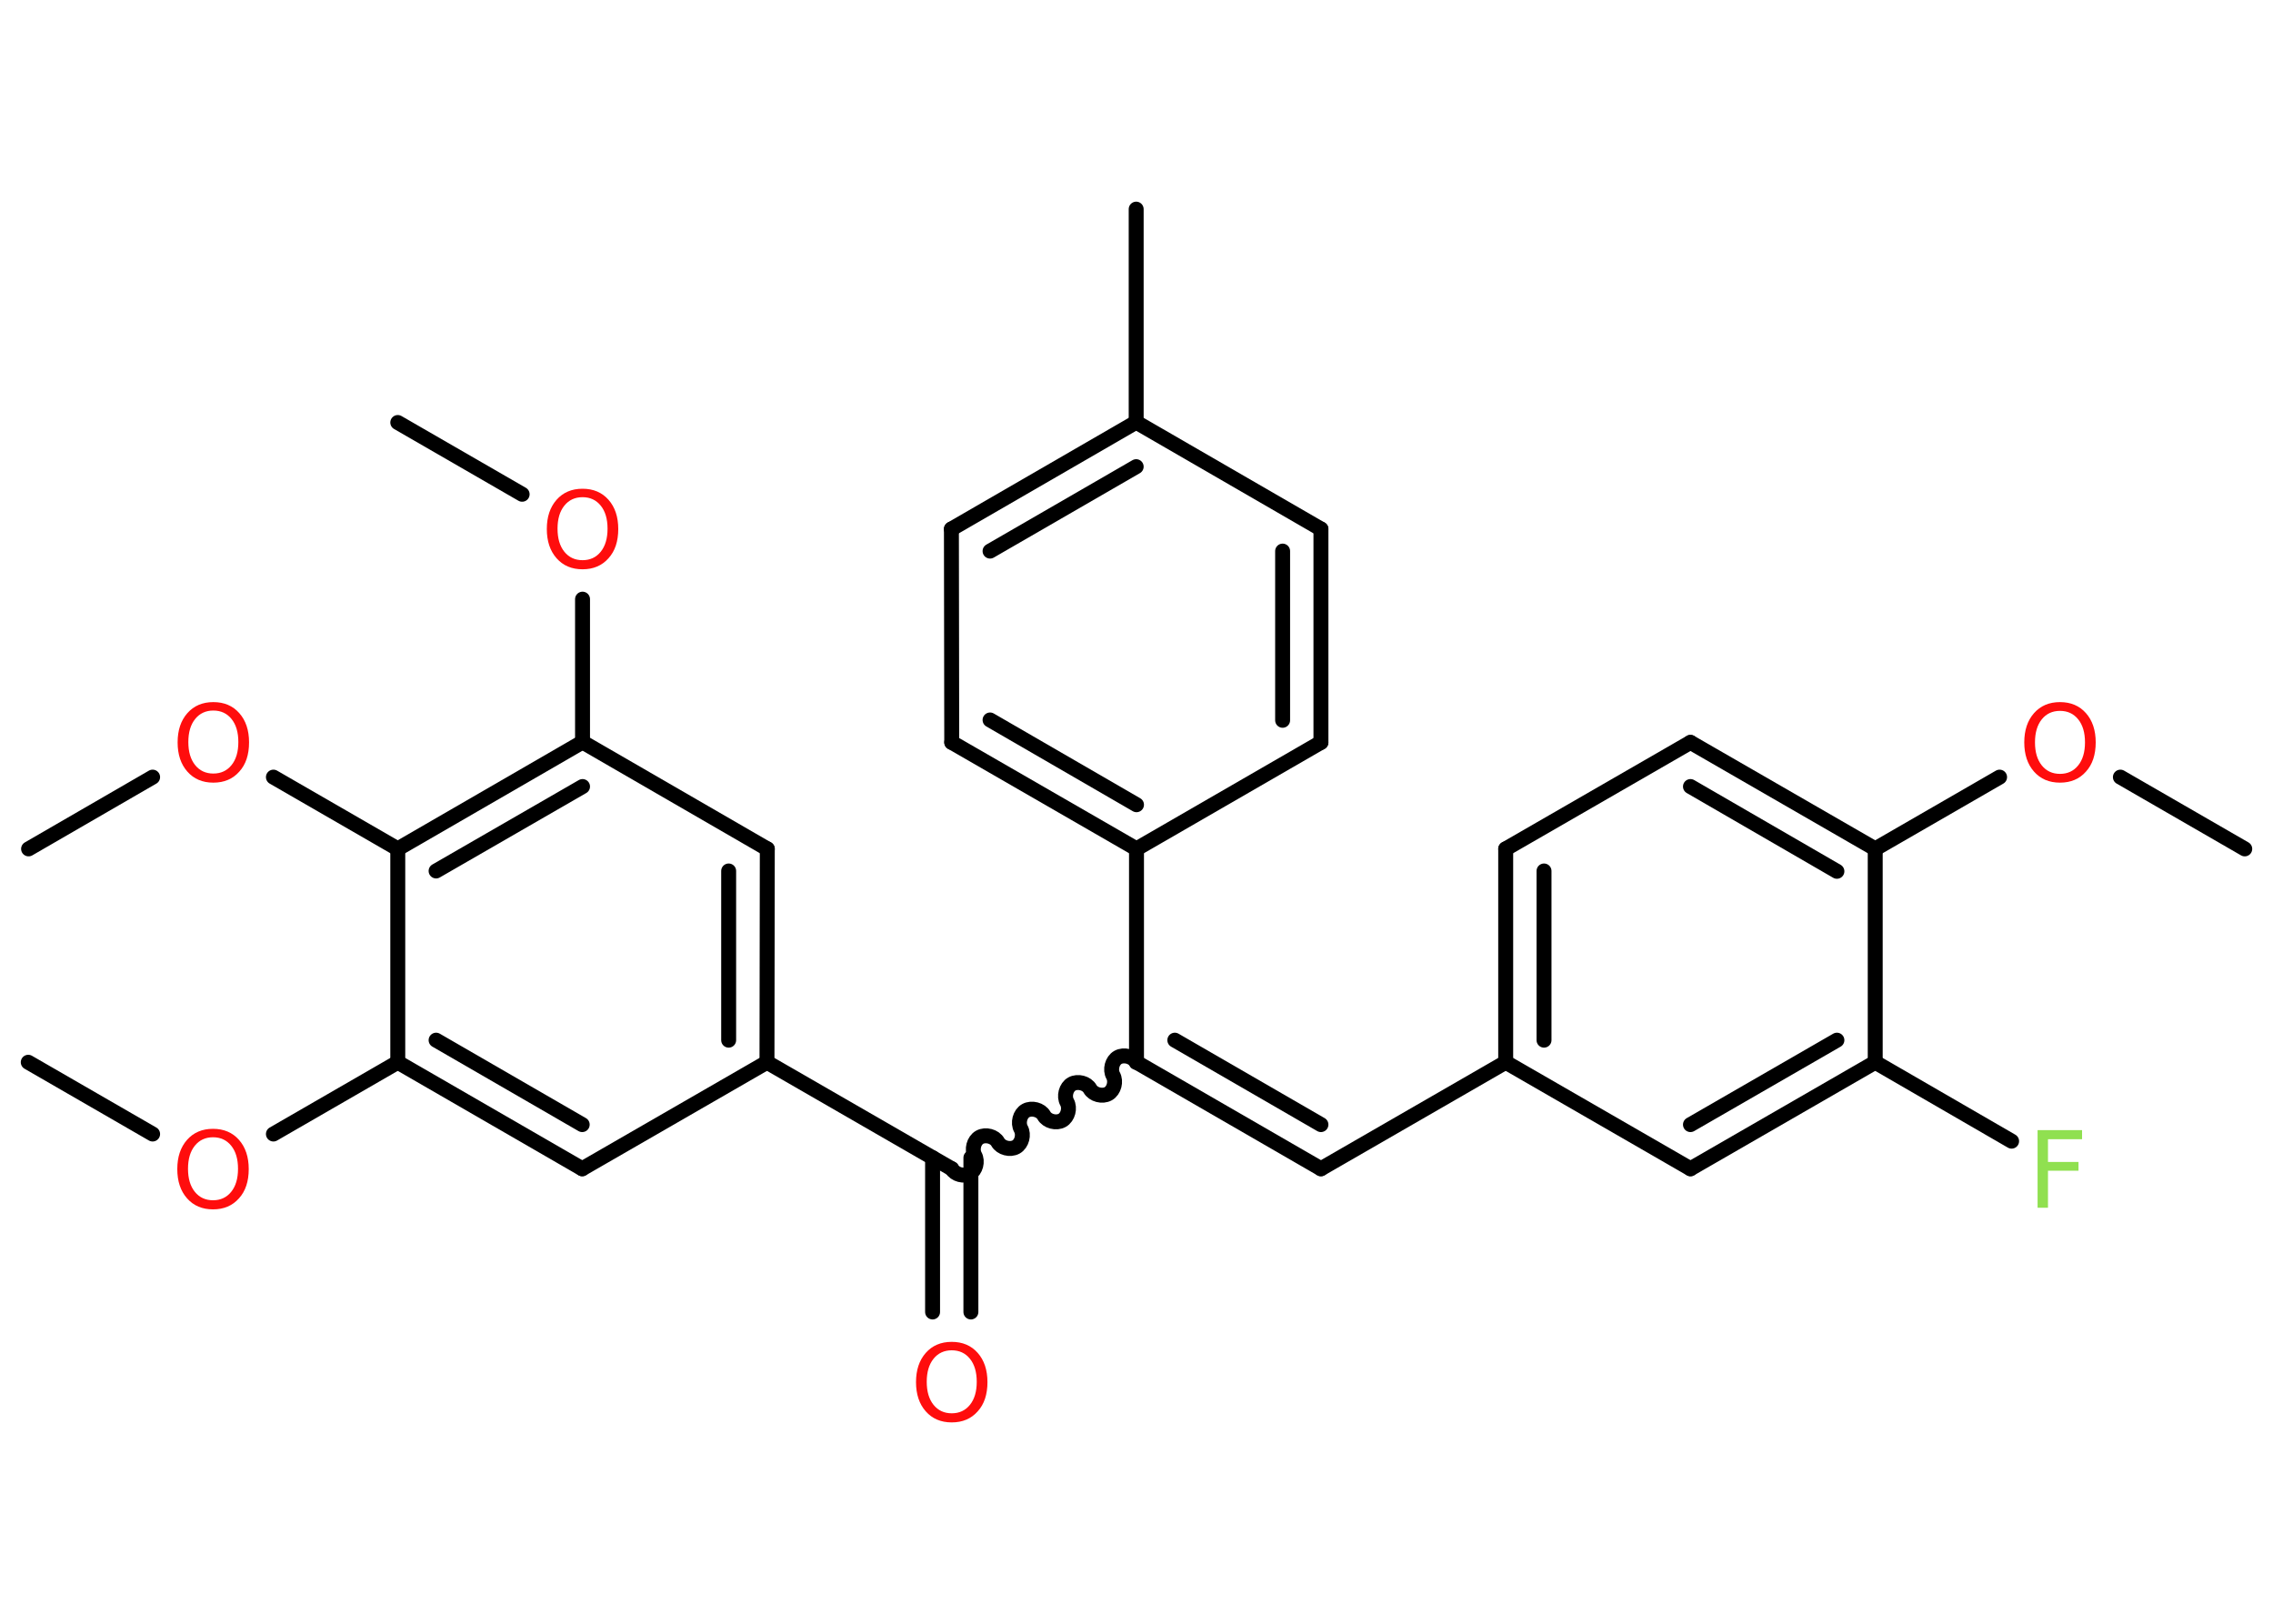 <?xml version='1.0' encoding='UTF-8'?>
<!DOCTYPE svg PUBLIC "-//W3C//DTD SVG 1.1//EN" "http://www.w3.org/Graphics/SVG/1.1/DTD/svg11.dtd">
<svg version='1.2' xmlns='http://www.w3.org/2000/svg' xmlns:xlink='http://www.w3.org/1999/xlink' width='70.0mm' height='50.0mm' viewBox='0 0 70.0 50.0'>
  <desc>Generated by the Chemistry Development Kit (http://github.com/cdk)</desc>
  <g stroke-linecap='round' stroke-linejoin='round' stroke='#000000' stroke-width='.46' fill='#FF0D0D'>
    <rect x='.0' y='.0' width='70.0' height='50.0' fill='#FFFFFF' stroke='none'/>
    <g id='mol1' class='mol'>
      <line id='mol1bnd1' class='bond' x1='69.13' y1='26.14' x2='65.3' y2='23.93'/>
      <line id='mol1bnd2' class='bond' x1='61.58' y1='23.93' x2='57.75' y2='26.14'/>
      <g id='mol1bnd3' class='bond'>
        <line x1='57.75' y1='26.14' x2='52.06' y2='22.86'/>
        <line x1='56.57' y1='26.83' x2='52.06' y2='24.22'/>
      </g>
      <line id='mol1bnd4' class='bond' x1='52.06' y1='22.86' x2='46.37' y2='26.14'/>
      <g id='mol1bnd5' class='bond'>
        <line x1='46.37' y1='26.14' x2='46.37' y2='32.71'/>
        <line x1='47.55' y1='26.82' x2='47.55' y2='32.03'/>
      </g>
      <line id='mol1bnd6' class='bond' x1='46.37' y1='32.71' x2='40.68' y2='35.99'/>
      <g id='mol1bnd7' class='bond'>
        <line x1='40.68' y1='35.99' x2='35.0' y2='32.71'/>
        <line x1='40.68' y1='34.63' x2='36.18' y2='32.03'/>
      </g>
      <path id='mol1bnd8' class='bond' d='M29.31 35.99c.1 .18 .38 .25 .56 .15c.18 -.1 .25 -.38 .15 -.56c-.1 -.18 -.03 -.46 .15 -.56c.18 -.1 .46 -.03 .56 .15c.1 .18 .38 .25 .56 .15c.18 -.1 .25 -.38 .15 -.56c-.1 -.18 -.03 -.46 .15 -.56c.18 -.1 .46 -.03 .56 .15c.1 .18 .38 .25 .56 .15c.18 -.1 .25 -.38 .15 -.56c-.1 -.18 -.03 -.46 .15 -.56c.18 -.1 .46 -.03 .56 .15c.1 .18 .38 .25 .56 .15c.18 -.1 .25 -.38 .15 -.56c-.1 -.18 -.03 -.46 .15 -.56c.18 -.1 .46 -.03 .56 .15' fill='none' stroke='#000000' stroke-width='.46'/>
      <g id='mol1bnd9' class='bond'>
        <line x1='29.9' y1='35.65' x2='29.9' y2='40.4'/>
        <line x1='28.72' y1='35.65' x2='28.72' y2='40.4'/>
      </g>
      <line id='mol1bnd10' class='bond' x1='29.31' y1='35.99' x2='23.62' y2='32.71'/>
      <g id='mol1bnd11' class='bond'>
        <line x1='23.62' y1='32.71' x2='23.63' y2='26.14'/>
        <line x1='22.44' y1='32.03' x2='22.44' y2='26.82'/>
      </g>
      <line id='mol1bnd12' class='bond' x1='23.63' y1='26.14' x2='17.94' y2='22.85'/>
      <line id='mol1bnd13' class='bond' x1='17.94' y1='22.85' x2='17.94' y2='18.45'/>
      <line id='mol1bnd14' class='bond' x1='16.08' y1='15.22' x2='12.25' y2='13.01'/>
      <g id='mol1bnd15' class='bond'>
        <line x1='17.94' y1='22.85' x2='12.25' y2='26.14'/>
        <line x1='17.94' y1='24.22' x2='13.43' y2='26.82'/>
      </g>
      <line id='mol1bnd16' class='bond' x1='12.25' y1='26.14' x2='8.42' y2='23.93'/>
      <line id='mol1bnd17' class='bond' x1='4.7' y1='23.93' x2='.88' y2='26.14'/>
      <line id='mol1bnd18' class='bond' x1='12.25' y1='26.14' x2='12.25' y2='32.71'/>
      <line id='mol1bnd19' class='bond' x1='12.25' y1='32.71' x2='8.42' y2='34.92'/>
      <line id='mol1bnd20' class='bond' x1='4.7' y1='34.92' x2='.87' y2='32.71'/>
      <g id='mol1bnd21' class='bond'>
        <line x1='12.25' y1='32.71' x2='17.93' y2='35.99'/>
        <line x1='13.43' y1='32.03' x2='17.93' y2='34.63'/>
      </g>
      <line id='mol1bnd22' class='bond' x1='23.62' y1='32.71' x2='17.93' y2='35.99'/>
      <line id='mol1bnd23' class='bond' x1='35.0' y1='32.71' x2='35.0' y2='26.14'/>
      <g id='mol1bnd24' class='bond'>
        <line x1='29.31' y1='22.86' x2='35.0' y2='26.14'/>
        <line x1='30.49' y1='22.17' x2='35.0' y2='24.78'/>
      </g>
      <line id='mol1bnd25' class='bond' x1='29.31' y1='22.86' x2='29.3' y2='16.29'/>
      <g id='mol1bnd26' class='bond'>
        <line x1='34.99' y1='13.0' x2='29.3' y2='16.29'/>
        <line x1='34.99' y1='14.37' x2='30.49' y2='16.97'/>
      </g>
      <line id='mol1bnd27' class='bond' x1='34.99' y1='13.0' x2='34.99' y2='6.44'/>
      <line id='mol1bnd28' class='bond' x1='34.99' y1='13.0' x2='40.68' y2='16.29'/>
      <g id='mol1bnd29' class='bond'>
        <line x1='40.68' y1='22.86' x2='40.68' y2='16.29'/>
        <line x1='39.5' y1='22.18' x2='39.5' y2='16.97'/>
      </g>
      <line id='mol1bnd30' class='bond' x1='35.0' y1='26.14' x2='40.68' y2='22.86'/>
      <line id='mol1bnd31' class='bond' x1='46.37' y1='32.71' x2='52.06' y2='35.99'/>
      <g id='mol1bnd32' class='bond'>
        <line x1='52.06' y1='35.99' x2='57.75' y2='32.71'/>
        <line x1='52.06' y1='34.63' x2='56.57' y2='32.03'/>
      </g>
      <line id='mol1bnd33' class='bond' x1='57.75' y1='26.14' x2='57.75' y2='32.71'/>
      <line id='mol1bnd34' class='bond' x1='57.75' y1='32.71' x2='61.95' y2='35.14'/>
      <path id='mol1atm2' class='atom' d='M63.44 21.89q-.35 .0 -.56 .26q-.21 .26 -.21 .71q.0 .45 .21 .71q.21 .26 .56 .26q.35 .0 .56 -.26q.21 -.26 .21 -.71q.0 -.45 -.21 -.71q-.21 -.26 -.56 -.26zM63.44 21.62q.5 .0 .8 .34q.3 .34 .3 .9q.0 .57 -.3 .9q-.3 .34 -.8 .34q-.5 .0 -.8 -.34q-.3 -.34 -.3 -.9q.0 -.56 .3 -.9q.3 -.34 .8 -.34z' stroke='none'/>
      <path id='mol1atm10' class='atom' d='M29.31 41.58q-.35 .0 -.56 .26q-.21 .26 -.21 .71q.0 .45 .21 .71q.21 .26 .56 .26q.35 .0 .56 -.26q.21 -.26 .21 -.71q.0 -.45 -.21 -.71q-.21 -.26 -.56 -.26zM29.31 41.32q.5 .0 .8 .34q.3 .34 .3 .9q.0 .57 -.3 .9q-.3 .34 -.8 .34q-.5 .0 -.8 -.34q-.3 -.34 -.3 -.9q.0 -.56 .3 -.9q.3 -.34 .8 -.34z' stroke='none'/>
      <path id='mol1atm14' class='atom' d='M17.94 15.31q-.35 .0 -.56 .26q-.21 .26 -.21 .71q.0 .45 .21 .71q.21 .26 .56 .26q.35 .0 .56 -.26q.21 -.26 .21 -.71q.0 -.45 -.21 -.71q-.21 -.26 -.56 -.26zM17.94 15.05q.5 .0 .8 .34q.3 .34 .3 .9q.0 .57 -.3 .9q-.3 .34 -.8 .34q-.5 .0 -.8 -.34q-.3 -.34 -.3 -.9q.0 -.56 .3 -.9q.3 -.34 .8 -.34z' stroke='none'/>
      <path id='mol1atm17' class='atom' d='M6.57 21.88q-.35 .0 -.56 .26q-.21 .26 -.21 .71q.0 .45 .21 .71q.21 .26 .56 .26q.35 .0 .56 -.26q.21 -.26 .21 -.71q.0 -.45 -.21 -.71q-.21 -.26 -.56 -.26zM6.57 21.62q.5 .0 .8 .34q.3 .34 .3 .9q.0 .57 -.3 .9q-.3 .34 -.8 .34q-.5 .0 -.8 -.34q-.3 -.34 -.3 -.9q.0 -.56 .3 -.9q.3 -.34 .8 -.34z' stroke='none'/>
      <path id='mol1atm20' class='atom' d='M6.56 35.02q-.35 .0 -.56 .26q-.21 .26 -.21 .71q.0 .45 .21 .71q.21 .26 .56 .26q.35 .0 .56 -.26q.21 -.26 .21 -.71q.0 -.45 -.21 -.71q-.21 -.26 -.56 -.26zM6.56 34.76q.5 .0 .8 .34q.3 .34 .3 .9q.0 .57 -.3 .9q-.3 .34 -.8 .34q-.5 .0 -.8 -.34q-.3 -.34 -.3 -.9q.0 -.56 .3 -.9q.3 -.34 .8 -.34z' stroke='none'/>
      <path id='mol1atm32' class='atom' d='M62.75 34.8h1.37v.28h-1.05v.7h.94v.27h-.94v1.14h-.32v-2.39z' stroke='none' fill='#90E050'/>
    </g>
  </g>
</svg>
